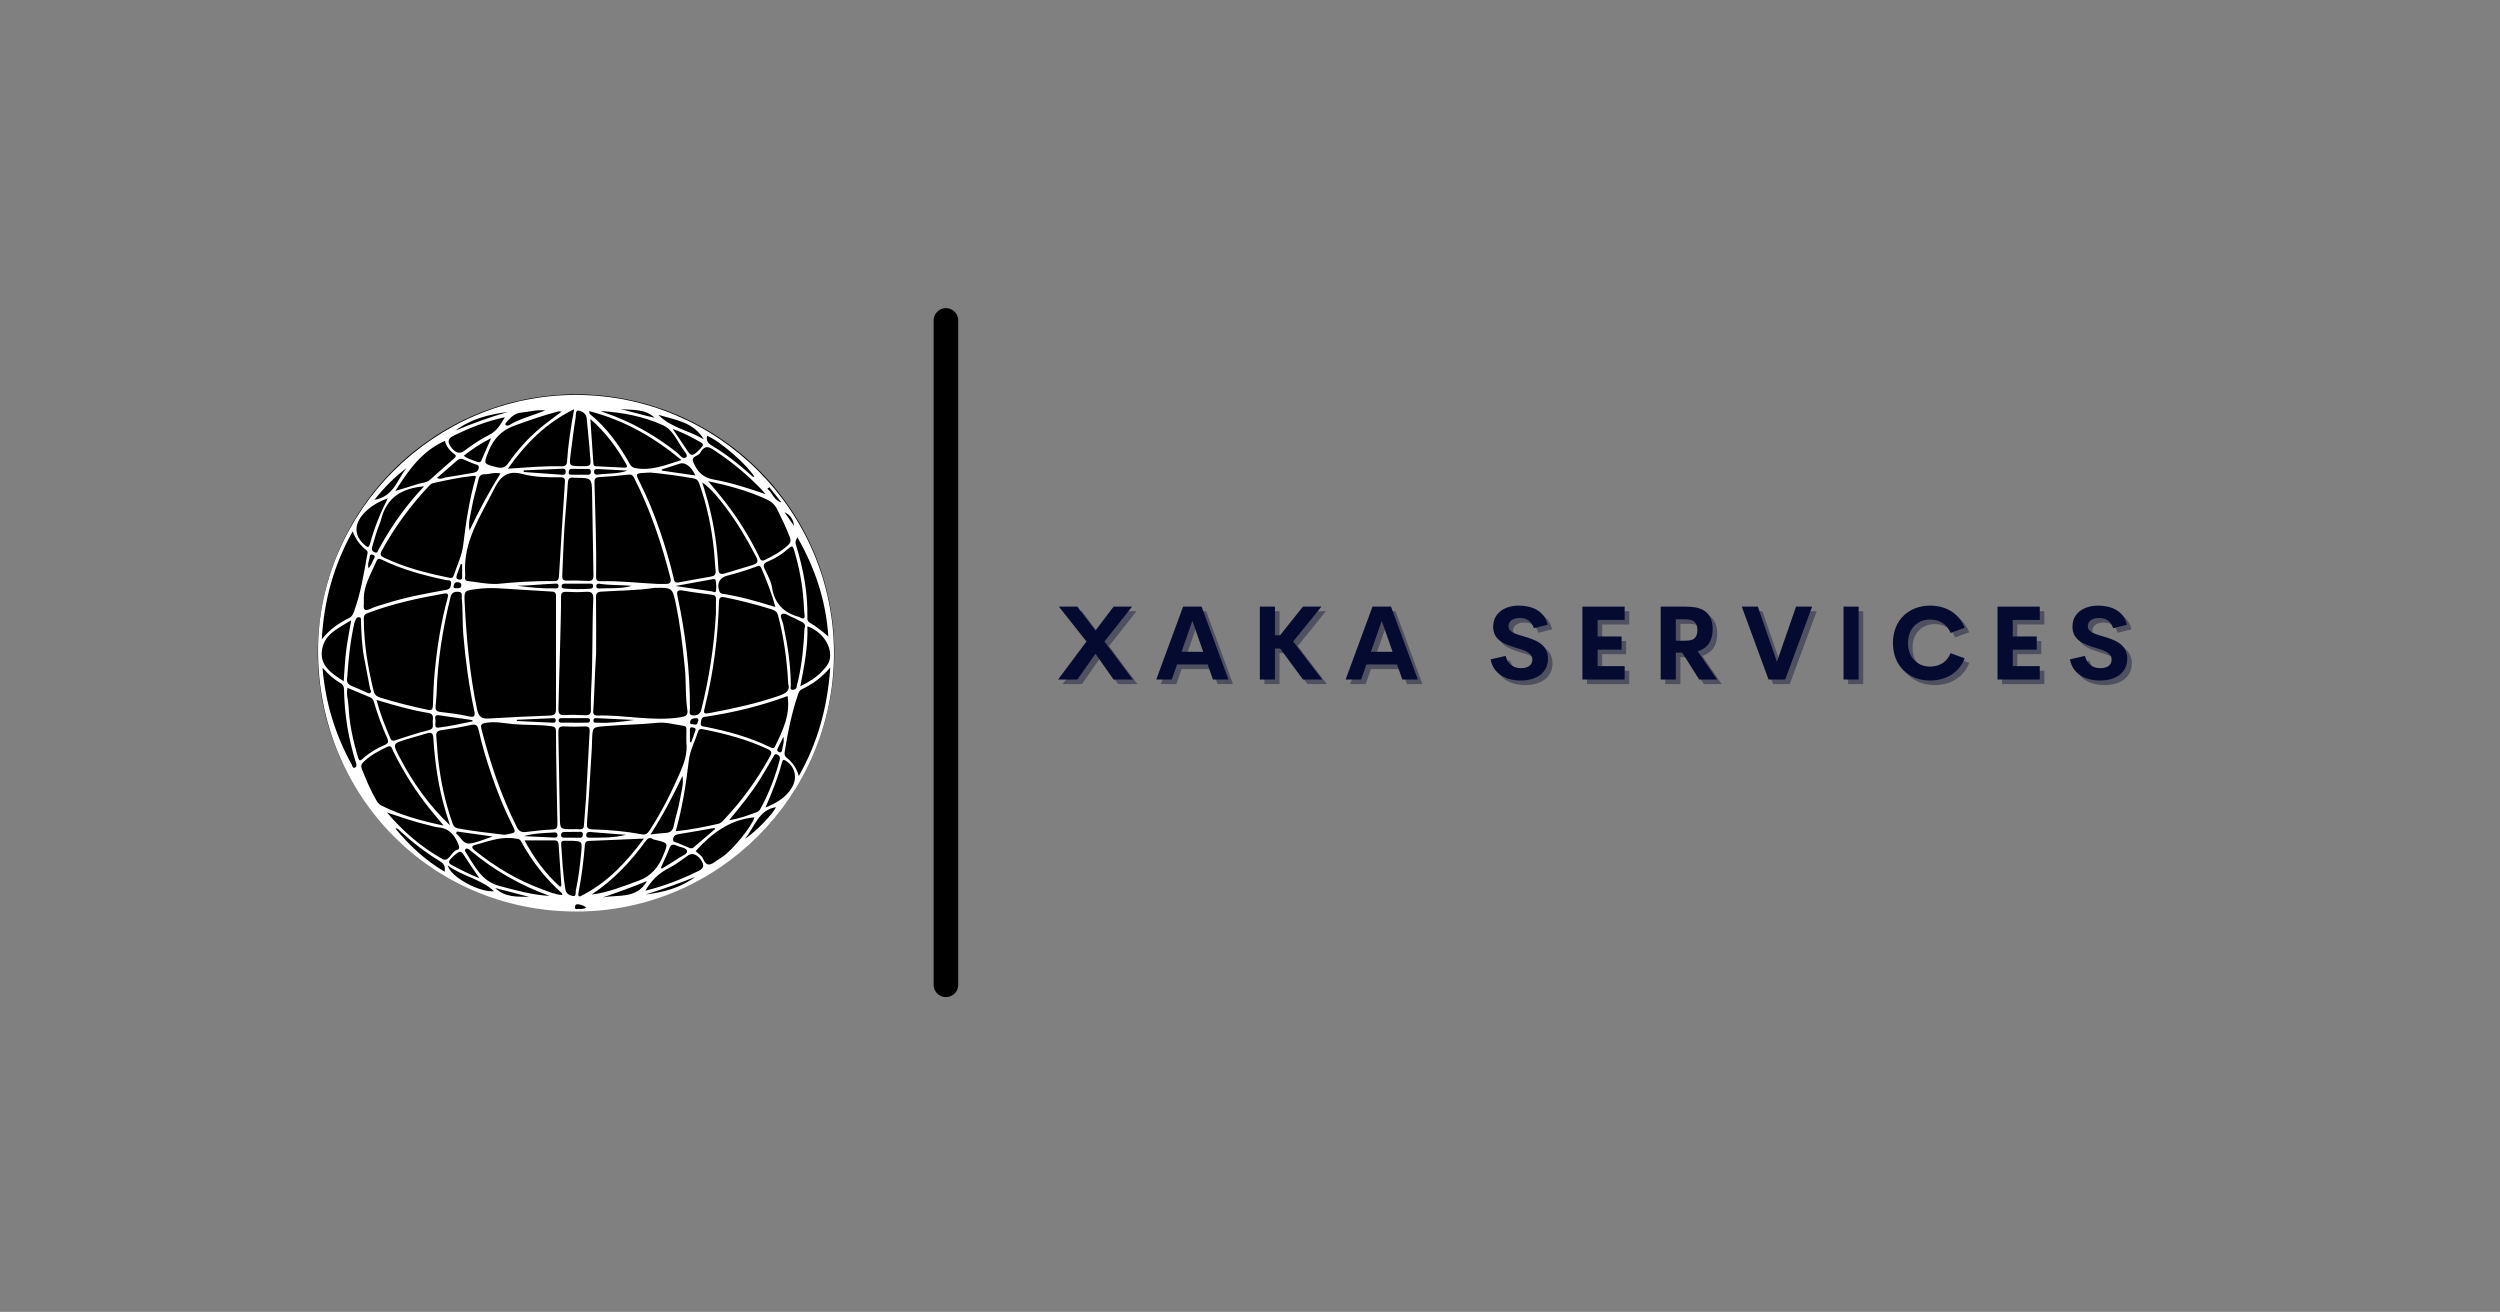 <svg xmlns="http://www.w3.org/2000/svg" xmlns:xlink="http://www.w3.org/1999/xlink" width="404" zoomAndPan="magnify" viewBox="0 0 303 159" height="212" preserveAspectRatio="xMidYMid meet" version="1.0"><rect x="0" y="0" width="303" height="159" fill="#808080" stroke="none"/><defs><g/><clipPath id="d42f906c86"><path d="M 38.512 47.789 L 101.121 47.789 L 101.121 110.398 L 38.512 110.398 Z M 38.512 47.789 " clip-rule="nonzero"/></clipPath><clipPath id="7ac6c59bb9"><path d="M 38.512 47.867 L 101.121 47.867 L 101.121 110.477 L 38.512 110.477 Z M 38.512 47.867 " clip-rule="nonzero"/></clipPath></defs><g clip-path="url(#d42f906c86)"><path fill="#000000" d="M 101.121 79.094 C 101.121 80.117 101.07 81.141 100.969 82.16 C 100.867 83.184 100.719 84.195 100.52 85.199 C 100.316 86.207 100.07 87.199 99.77 88.18 C 99.473 89.16 99.129 90.125 98.738 91.074 C 98.344 92.02 97.906 92.945 97.422 93.852 C 96.941 94.754 96.414 95.633 95.844 96.484 C 95.273 97.336 94.664 98.16 94.016 98.953 C 93.363 99.746 92.676 100.504 91.949 101.227 C 91.227 101.953 90.469 102.641 89.676 103.293 C 88.883 103.941 88.059 104.551 87.207 105.121 C 86.355 105.691 85.477 106.219 84.574 106.699 C 83.668 107.184 82.742 107.621 81.797 108.016 C 80.848 108.406 79.883 108.75 78.902 109.047 C 77.922 109.348 76.93 109.594 75.922 109.797 C 74.918 109.996 73.906 110.145 72.883 110.246 C 71.863 110.348 70.84 110.398 69.816 110.398 C 68.789 110.398 67.77 110.348 66.746 110.246 C 65.727 110.145 64.715 109.996 63.711 109.797 C 62.703 109.594 61.711 109.348 60.73 109.047 C 59.75 108.75 58.785 108.406 57.836 108.016 C 56.891 107.621 55.965 107.184 55.059 106.699 C 54.156 106.219 53.277 105.691 52.426 105.121 C 51.574 104.551 50.75 103.941 49.957 103.293 C 49.164 102.641 48.406 101.953 47.68 101.227 C 46.957 100.504 46.27 99.746 45.617 98.953 C 44.969 98.16 44.359 97.336 43.789 96.484 C 43.219 95.633 42.691 94.754 42.211 93.852 C 41.727 92.945 41.289 92.02 40.895 91.074 C 40.504 90.125 40.16 89.16 39.859 88.18 C 39.562 87.199 39.316 86.207 39.113 85.199 C 38.914 84.195 38.766 83.184 38.664 82.16 C 38.562 81.141 38.512 80.117 38.512 79.094 C 38.512 78.066 38.562 77.047 38.664 76.023 C 38.766 75.004 38.914 73.992 39.113 72.988 C 39.316 71.98 39.562 70.988 39.859 70.008 C 40.16 69.027 40.504 68.062 40.895 67.113 C 41.289 66.168 41.727 65.242 42.211 64.336 C 42.691 63.434 43.219 62.555 43.789 61.703 C 44.359 60.852 44.969 60.027 45.617 59.234 C 46.27 58.441 46.957 57.684 47.68 56.957 C 48.406 56.234 49.164 55.547 49.957 54.895 C 50.75 54.246 51.574 53.637 52.426 53.066 C 53.277 52.496 54.156 51.969 55.059 51.488 C 55.965 51.004 56.891 50.566 57.836 50.172 C 58.785 49.781 59.75 49.438 60.73 49.137 C 61.711 48.84 62.703 48.594 63.711 48.391 C 64.715 48.191 65.727 48.043 66.746 47.941 C 67.77 47.84 68.789 47.789 69.816 47.789 C 70.84 47.789 71.863 47.84 72.883 47.941 C 73.906 48.043 74.918 48.191 75.922 48.391 C 76.93 48.594 77.922 48.84 78.902 49.137 C 79.883 49.438 80.848 49.781 81.797 50.172 C 82.742 50.566 83.668 51.004 84.574 51.488 C 85.477 51.969 86.355 52.496 87.207 53.066 C 88.059 53.637 88.883 54.246 89.676 54.895 C 90.469 55.547 91.227 56.234 91.949 56.957 C 92.676 57.684 93.363 58.441 94.016 59.234 C 94.664 60.027 95.273 60.852 95.844 61.703 C 96.414 62.555 96.941 63.434 97.422 64.336 C 97.906 65.242 98.344 66.168 98.738 67.113 C 99.129 68.062 99.473 69.027 99.77 70.008 C 100.07 70.988 100.316 71.98 100.52 72.988 C 100.719 73.992 100.867 75.004 100.969 76.023 C 101.07 77.047 101.121 78.066 101.121 79.094 Z M 101.121 79.094 " fill-opacity="1" fill-rule="nonzero"/></g><path stroke-linecap="round" transform="matrix(0, 0.747, -0.745, 0, 116.135, 37.347)" fill="none" stroke-linejoin="miter" d="M 1.999 2 L 109.786 2 " stroke="#000000" stroke-width="4" stroke-opacity="1" stroke-miterlimit="4"/><g clip-path="url(#7ac6c59bb9)"><path fill="#ffffff" d="M 69.773 47.867 C 52.727 47.867 38.555 61.926 38.547 78.84 C 38.543 96.496 52.363 110.473 69.828 110.477 C 87.055 110.477 101.059 96.461 101.078 79.203 C 101.098 61.961 87.02 47.867 69.773 47.867 Z M 94.965 75.867 C 94.953 75.812 94.949 75.754 94.938 75.699 C 94.848 75.266 94.469 74.633 94.73 74.449 C 95.105 74.184 95.617 74.676 96.074 74.832 C 96.391 74.938 96.672 75.148 96.98 75.273 C 97.43 75.457 97.715 75.711 97.5 76.199 C 97.41 78.379 97.188 80.5 96.711 82.59 C 96.668 82.781 96.57 82.969 96.566 83.16 C 96.551 83.508 96.289 83.613 96.059 83.605 C 95.715 83.598 95.848 83.262 95.848 83.074 C 95.836 80.637 95.477 78.242 94.965 75.867 Z M 55.27 101 C 55.305 100.926 55.34 100.852 55.375 100.777 C 56.746 100.969 58.121 101.16 59.715 101.387 C 58.664 101.723 57.832 102.117 56.961 102.23 C 56.098 102.34 55.84 101.418 55.27 101 Z M 56.438 103.973 C 56.934 104.75 57.469 105.504 58.102 106.438 C 56.797 105.93 55.758 105.375 54.723 104.82 C 54.32 104.605 54.367 104.371 54.629 104.094 C 54.742 103.973 54.859 103.848 54.984 103.738 C 55.824 103.02 55.848 103.039 56.438 103.973 Z M 55.496 100.398 C 55.137 100.332 54.977 100.141 54.863 99.82 C 53.949 97.258 53.387 94.613 53.094 91.914 C 52.996 91.047 52.973 90.168 52.883 89.297 C 52.836 88.824 52.941 88.582 53.469 88.504 C 54.695 88.328 55.918 88.129 57.125 87.855 C 57.75 87.711 57.906 88.02 58.012 88.488 C 58.422 90.352 58.977 92.172 59.594 93.977 C 60.297 96.023 61.098 98.035 62.078 99.969 C 62.555 100.91 62.543 100.918 61.523 101.109 C 61.383 101.137 61.246 101.16 61.137 101.176 C 59.23 100.941 57.352 100.75 55.496 100.398 Z M 43.746 75.301 C 43.805 76.797 43.859 78.293 44.141 79.77 C 44.371 80.988 44.613 82.207 44.84 83.426 C 44.875 83.605 45.082 83.809 44.898 83.973 C 44.73 84.121 44.539 83.973 44.359 83.891 C 43.797 83.637 43.234 83.387 42.66 83.156 C 42.164 82.961 41.953 82.625 42.086 82.098 C 42.227 79.883 42.461 77.68 42.945 75.512 C 42.973 75.402 43.043 75.305 43.07 75.195 C 43.129 74.941 43.285 74.773 43.543 74.812 C 43.82 74.855 43.742 75.121 43.746 75.301 Z M 44.098 72.707 C 44.035 71.047 44.953 69.559 45.633 67.996 C 45.758 67.711 45.934 67.664 46.234 67.812 C 48.73 69.031 51.383 69.75 54.09 70.312 C 54.293 70.355 54.734 70.234 54.672 70.723 C 54.625 71.086 54.59 71.402 54.082 71.492 C 51.629 71.934 49.172 72.375 46.793 73.141 C 46.156 73.348 45.488 73.5 44.887 73.789 C 44.121 74.156 44.031 73.82 44.098 73.184 C 44.109 73.074 44.098 72.961 44.098 72.707 Z M 84.285 57.629 C 82.895 57.426 81.547 57.23 80.203 57.035 C 80.203 56.988 80.207 56.941 80.207 56.895 C 80.953 56.656 81.691 56.41 82.438 56.18 C 83.047 55.996 83.809 56.578 84.285 57.629 Z M 83.117 54.34 C 82.641 53.594 82.125 52.871 81.527 51.988 C 82.855 52.457 83.93 53.043 84.996 53.648 C 85.258 53.797 85.234 54 85.039 54.203 C 84.941 54.305 84.855 54.418 84.754 54.516 C 83.867 55.375 83.762 55.355 83.117 54.34 Z M 84.035 57.973 C 84.438 58.039 84.605 58.219 84.734 58.574 C 85.688 61.211 86.242 63.938 86.535 66.719 C 86.621 67.531 86.645 68.352 86.727 69.164 C 86.77 69.582 86.625 69.801 86.219 69.871 C 84.891 70.109 83.559 70.332 82.234 70.594 C 81.688 70.699 81.695 70.27 81.629 69.992 C 81.18 68.082 80.621 66.207 79.984 64.352 C 79.281 62.309 78.48 60.305 77.5 58.375 C 77.012 57.414 77.043 57.375 78.086 57.309 C 78.34 57.293 78.594 57.285 78.832 57.273 C 80.586 57.434 82.312 57.68 84.035 57.973 Z M 91.188 68.488 C 90.086 68.828 88.98 69.156 87.875 69.492 C 87.203 69.695 87.09 69.434 87.062 68.887 C 86.938 66.371 86.582 63.887 85.969 61.445 C 85.719 60.441 85.402 59.457 85.113 58.461 C 86.293 59.324 87.152 60.434 87.996 61.555 C 89.395 63.406 90.562 65.402 91.633 67.461 C 91.957 68.078 91.824 68.289 91.188 68.488 Z M 92.266 68.84 C 92.895 70.336 93.52 71.832 93.965 73.566 C 91.742 72.879 89.676 72.285 87.547 71.961 C 87.363 71.934 87.254 71.84 87.188 71.66 C 86.84 70.715 87.211 69.992 88.199 69.75 C 89.344 69.469 90.469 69.117 91.574 68.703 C 91.828 68.605 92.094 68.434 92.266 68.84 Z M 86.773 74.316 C 86.555 78.273 85.957 82.164 85 86.004 C 84.848 86.621 84.398 86.738 83.938 86.707 C 83.434 86.672 83.621 86.176 83.621 85.887 C 83.633 81.285 83.086 76.746 82.109 72.254 C 82.008 71.781 82.035 71.449 82.711 71.566 C 83.922 71.785 85.148 71.93 86.367 72.098 C 86.746 72.152 86.789 72.391 86.777 72.711 C 86.758 73.246 86.773 73.781 86.773 74.316 Z M 84.105 87.797 C 83.918 87.734 83.586 87.844 83.645 87.48 C 83.703 87.082 84.039 87.062 84.352 87.047 C 84.547 87.035 84.688 87.098 84.633 87.352 C 84.527 87.57 84.539 87.938 84.105 87.797 Z M 84.277 88.555 C 84.109 89.02 83.949 89.492 83.785 89.961 C 83.727 89.957 83.672 89.953 83.617 89.949 C 83.617 89.445 83.617 88.941 83.617 88.438 C 83.613 88.176 83.734 88.098 83.988 88.172 C 84.191 88.23 84.379 88.27 84.277 88.555 Z M 72.402 86.723 C 71.805 86.738 71.898 86.312 71.918 85.961 C 72.062 83.703 72.094 81.445 72.25 79.184 C 72.25 76.922 72.262 74.66 72.238 72.402 C 72.234 71.898 72.367 71.742 72.895 71.707 C 75.031 71.562 77.18 71.578 79.305 71.254 C 79.414 71.238 79.527 71.25 79.641 71.246 C 81.387 71.223 81.504 71.289 81.863 72.973 C 82.43 75.641 82.754 78.344 83.012 81.059 C 83.168 82.723 83.051 84.395 83.309 86.043 C 83.41 86.691 83.094 86.832 82.52 86.926 C 79.133 87.473 75.777 86.625 72.402 86.723 Z M 76.875 87.258 C 75.387 87.473 73.906 87.664 72.414 87.59 C 72.211 87.578 71.914 87.672 71.926 87.305 C 71.934 87.012 72.172 87.035 72.363 87.043 C 73.867 87.109 75.371 87.184 76.875 87.258 Z M 71.617 86.023 C 71.629 86.543 71.426 86.711 70.914 86.684 C 70.098 86.641 69.273 86.625 68.457 86.668 C 67.871 86.703 67.672 86.535 67.68 85.922 C 67.715 83.66 68.023 74.613 68 72.348 C 67.996 71.863 68.156 71.711 68.633 71.73 C 69.422 71.766 70.219 71.789 71.004 71.73 C 71.703 71.68 71.938 71.891 71.906 72.617 C 71.746 76.234 71.867 79.859 71.656 83.477 C 71.605 84.324 71.602 85.176 71.617 86.023 Z M 66.613 86.73 C 64.133 86.812 61.652 86.945 59.176 87.09 C 58.309 87.141 57.988 86.781 57.809 85.926 C 56.926 81.695 56.539 77.414 56.32 73.109 C 56.238 71.5 56.27 71.605 57.848 71.383 C 59.469 71.156 61.055 71.352 62.652 71.438 C 63.988 71.508 65.609 71.641 66.996 71.707 C 67.215 71.719 67.387 71.898 67.387 72.121 L 67.387 85.871 C 67.395 86.465 67.277 86.711 66.613 86.73 Z M 66.891 87.586 C 65.473 87.527 64.055 87.457 62.637 87.387 C 62.637 87.336 62.637 87.289 62.637 87.238 C 64.062 87.172 65.484 87.102 66.906 87.047 C 67.086 87.039 67.332 86.988 67.352 87.281 C 67.379 87.641 67.098 87.598 66.891 87.586 Z M 52.777 87.262 C 52.73 86.98 52.66 86.602 53.199 86.688 C 54.137 86.836 55.074 86.957 56.016 87.094 C 56.426 87.152 56.836 87.215 57.246 87.277 C 57.258 87.328 57.266 87.379 57.273 87.43 C 55.887 87.695 54.508 88.035 53.105 88.191 C 52.559 88.254 52.836 87.594 52.777 87.262 Z M 56.766 86.812 C 55.648 86.559 54.5 86.414 53.359 86.285 C 52.805 86.223 52.746 85.961 52.801 85.504 C 52.867 85 52.883 84.488 52.918 83.98 C 53.043 80.047 53.656 76.188 54.605 72.371 C 54.754 71.766 55.117 71.699 55.582 71.727 C 56.117 71.762 55.934 72.23 55.961 72.508 C 56.113 73.969 56.027 75.438 56.152 76.906 C 56.41 79.992 56.824 83.051 57.461 86.074 C 57.609 86.77 57.566 86.996 56.766 86.812 Z M 55.684 70.254 C 55.359 70.215 55.242 70.051 55.352 69.734 C 55.52 69.273 55.684 68.812 55.848 68.352 C 55.902 68.367 55.957 68.383 56.012 68.398 C 56.012 68.871 56.016 69.344 56.012 69.816 C 56.008 70.039 56.043 70.293 55.684 70.254 Z M 55.469 70.566 C 55.715 70.59 55.922 70.633 55.91 70.941 C 55.898 71.324 55.617 71.289 55.363 71.289 C 55.176 71.289 54.926 71.336 54.98 71.016 C 55.027 70.754 55.129 70.531 55.469 70.566 Z M 67.195 71.309 C 65.68 71.344 64.176 71.191 62.668 70.992 C 64.191 70.98 65.695 70.801 67.207 70.742 C 67.414 70.734 67.703 70.672 67.695 71.031 C 67.688 71.379 67.406 71.305 67.195 71.309 Z M 71.164 87.59 C 70.633 87.594 70.098 87.594 69.562 87.594 C 69.562 87.59 69.562 87.59 69.562 87.59 C 69.055 87.59 68.551 87.594 68.043 87.586 C 67.867 87.586 67.703 87.543 67.703 87.312 C 67.703 87.086 67.867 87.039 68.043 87.039 C 69.086 87.035 70.125 87.035 71.168 87.039 C 71.344 87.039 71.516 87.078 71.508 87.309 C 71.5 87.52 71.355 87.59 71.164 87.59 Z M 71.465 88.637 C 71.312 91.316 71.184 93.996 71.031 96.672 C 70.965 97.77 70.84 98.867 70.781 99.965 C 70.762 100.355 70.656 100.535 70.246 100.504 C 69.938 100.477 69.625 100.5 69.312 100.5 C 67.887 100.5 67.871 100.5 67.852 99.031 C 67.832 97.391 67.695 90.555 67.672 88.773 C 67.664 88.254 67.773 88.004 68.363 88.035 C 69.207 88.086 70.055 88.074 70.902 88.047 C 71.355 88.031 71.488 88.199 71.465 88.637 Z M 68.449 70.742 C 68.984 70.738 69.52 70.742 70.055 70.742 C 70.055 70.742 70.055 70.738 70.055 70.738 C 70.504 70.738 70.953 70.73 71.406 70.742 C 71.613 70.746 71.891 70.684 71.883 71.043 C 71.875 71.312 71.672 71.34 71.469 71.355 C 70.457 71.43 69.445 71.41 68.434 71.336 C 68.266 71.324 68.086 71.301 68.07 71.074 C 68.055 70.801 68.234 70.742 68.449 70.742 Z M 72.273 70.992 C 72.301 70.699 72.547 70.734 72.723 70.762 C 74.004 70.945 75.293 70.895 76.574 71 C 75.297 71.383 74.004 71.258 72.723 71.32 C 72.5 71.332 72.242 71.34 72.273 70.992 Z M 86.773 71.621 C 86.727 71.91 86.457 71.703 86.281 71.676 C 84.875 71.465 83.469 71.262 81.855 71.023 C 83.457 70.73 84.855 70.473 86.254 70.223 C 86.43 70.191 86.711 70.094 86.75 70.367 C 86.809 70.777 86.836 71.215 86.773 71.621 Z M 81.258 70.07 C 81.379 70.535 81.211 70.777 80.723 70.773 C 80.383 70.77 80.043 70.773 79.707 70.773 C 77.398 70.668 75.098 70.379 72.781 70.445 C 72.379 70.457 72.238 70.309 72.246 69.906 C 72.309 66.09 72.141 62.273 72.051 58.457 C 72.043 57.969 72.215 57.844 72.68 57.82 C 73.832 57.762 74.988 57.664 76.133 57.527 C 76.516 57.48 76.691 57.602 76.852 57.914 C 78.82 61.785 80.188 65.875 81.258 70.07 Z M 72.469 57.523 C 72.223 57.559 72.016 57.508 72.004 57.191 C 71.992 56.855 72.215 56.836 72.453 56.848 C 73.652 56.906 74.852 56.973 76.047 57.035 C 74.883 57.469 73.656 57.348 72.469 57.523 Z M 75.68 56.68 C 74.527 56.629 73.371 56.566 72.219 56.508 C 72.012 56.496 71.93 56.375 71.918 56.18 C 71.801 54.441 71.684 52.707 71.551 50.785 C 73.453 52.438 74.77 54.281 75.902 56.27 C 76.086 56.586 75.984 56.691 75.68 56.68 Z M 71.258 57.535 C 70.895 57.535 70.527 57.535 70.164 57.535 C 70.164 57.535 70.164 57.539 70.164 57.539 C 69.883 57.539 69.602 57.547 69.324 57.535 C 69.137 57.527 68.895 57.562 68.93 57.25 C 68.953 57.055 68.98 56.828 69.246 56.828 C 69.945 56.82 70.645 56.824 71.348 56.836 C 71.562 56.84 71.602 57.004 71.613 57.188 C 71.629 57.449 71.488 57.535 71.258 57.535 Z M 69.551 57.898 C 69.633 57.914 69.719 57.906 69.805 57.91 C 71.707 57.926 71.727 57.926 71.762 59.895 C 71.793 61.391 71.895 67.953 71.926 69.734 C 71.938 70.34 71.684 70.438 71.164 70.406 C 70.348 70.359 69.527 70.344 68.711 70.367 C 68.25 70.383 68.121 70.211 68.145 69.777 C 68.238 67.914 68.281 66.047 68.398 64.184 C 68.512 62.297 68.711 60.41 68.824 58.523 C 68.855 57.984 69.062 57.82 69.551 57.898 Z M 67.977 57.531 C 66.473 57.43 64.969 57.312 63.465 57.203 C 63.473 57.141 63.48 57.074 63.492 57.008 C 64.977 56.945 66.461 56.871 67.949 56.82 C 68.188 56.812 68.551 56.676 68.562 57.156 C 68.574 57.617 68.238 57.547 67.977 57.531 Z M 67.891 57.848 C 68.281 57.848 68.508 57.898 68.469 58.414 C 68.211 62.191 67.98 65.969 67.754 69.75 C 67.73 70.172 67.668 70.441 67.152 70.434 C 64.723 70.391 62.305 70.566 60.289 70.77 C 58.836 70.816 57.82 70.527 56.781 70.438 C 56.18 70.387 56.406 69.965 56.383 69.621 C 56.082 65.648 58.27 62.539 59.91 59.227 C 60.66 57.711 61.539 56.965 63.352 57.457 C 64.809 57.852 66.367 57.852 67.891 57.848 Z M 56.91 64.289 C 56.715 63.328 57.039 62.406 57.191 61.484 C 57.379 60.359 57.742 59.262 57.988 58.141 C 58.09 57.68 58.285 57.469 58.773 57.473 C 59.359 57.48 59.93 57.215 60.664 57.387 C 59.223 59.656 58.023 61.938 56.91 64.289 Z M 58.344 55.812 C 58.223 56.09 57.98 56.039 57.766 55.953 C 57.254 55.746 56.695 55.629 56.207 55.238 C 57.195 54.465 58.199 53.766 59.523 53.105 C 59.066 54.16 58.711 54.988 58.344 55.812 Z M 56.215 55.695 C 56.617 55.891 57.043 56.039 57.453 56.219 C 57.691 56.324 58.082 56.289 58.027 56.703 C 57.977 57.09 57.699 57.254 57.328 57.312 C 56.219 57.496 55.113 57.695 54.004 57.867 C 53.707 57.914 53.434 58.148 52.965 57.926 C 53.828 57.176 54.629 56.477 55.434 55.781 C 55.664 55.582 55.918 55.551 56.215 55.695 Z M 57.434 57.668 C 57.508 57.66 57.586 57.711 57.691 57.742 C 56.895 60.48 56.469 63.27 56.137 66.086 C 55.988 67.344 55.379 68.551 54.98 69.781 C 54.891 70.055 54.715 70.074 54.449 70.02 C 51.742 69.465 49.074 68.793 46.562 67.594 C 46.105 67.371 46.023 67.203 46.277 66.734 C 47.836 63.871 49.762 61.281 51.98 58.906 C 52.113 58.766 52.277 58.605 52.453 58.566 C 54.102 58.195 55.75 57.844 57.434 57.668 Z M 46.402 65.68 C 46.234 65.973 46.082 66.273 45.902 66.559 C 45.789 66.742 45.793 67.105 45.398 66.938 C 45.074 66.797 45.023 66.555 45.117 66.246 C 45.312 65.602 45.492 64.949 45.703 64.309 C 45.848 63.855 46.078 63.422 46.191 62.961 C 46.848 60.289 48.723 59.172 51.402 58.941 C 49.43 61.023 47.789 63.262 46.402 65.68 Z M 45.156 67.23 C 45.324 67.301 45.516 67.371 45.359 67.645 C 45.133 68.039 45.02 68.496 44.68 68.875 C 44.484 68.344 44.789 67.918 44.812 67.461 C 44.824 67.281 44.949 67.141 45.156 67.23 Z M 44.094 75.172 C 44.09 74.832 44.051 74.504 44.477 74.344 C 47.516 73.172 50.684 72.492 53.895 71.93 C 54.289 71.883 54.363 72.066 54.262 72.434 C 53.449 75.371 52.988 78.379 52.691 81.406 C 52.559 82.754 52.516 84.113 52.469 85.465 C 52.453 85.926 52.367 86.141 51.84 86.027 C 49.895 85.609 47.969 85.145 46.07 84.543 C 45.66 84.41 45.402 84.219 45.293 83.777 C 44.594 80.949 44.117 78.094 44.094 75.172 Z M 51.949 86.414 C 52.609 86.516 52.469 87.043 52.445 87.461 C 52.422 87.855 52.672 88.328 51.949 88.5 C 50.613 88.82 49.309 89.27 48 89.695 C 47.684 89.797 47.473 89.848 47.316 89.496 C 46.676 88.008 46.074 86.504 45.629 84.828 C 47.777 85.477 49.832 86.074 51.949 86.414 Z M 49.242 89.613 C 50.047 89.359 50.867 89.16 51.668 88.906 C 52.227 88.73 52.48 88.758 52.523 89.48 C 52.707 92.465 53.137 95.414 53.996 98.289 C 54.168 98.875 54.359 99.453 54.539 100.035 C 51.953 97.582 49.969 94.758 48.371 91.664 C 47.586 90.148 47.602 90.129 49.242 89.613 Z M 58.352 88.375 C 58.234 87.91 58.285 87.73 58.828 87.621 C 59.973 87.395 61.09 87.66 62.195 87.762 C 63.711 87.898 65.234 87.812 66.75 88.004 C 67.281 88.07 67.391 88.234 67.387 88.715 C 67.363 90.582 67.531 97.98 67.559 99.816 C 67.562 100.297 67.488 100.512 66.934 100.535 C 65.867 100.582 64.801 100.707 63.738 100.836 C 63.188 100.902 62.883 100.734 62.625 100.219 C 60.73 96.438 59.406 92.457 58.352 88.375 Z M 67.172 100.895 C 67.406 100.879 67.555 100.945 67.57 101.199 C 67.59 101.488 67.398 101.523 67.188 101.516 C 65.953 101.461 64.723 101.398 63.488 101.34 C 64.707 100.988 65.941 100.969 67.172 100.895 Z M 67.203 101.855 C 67.5 101.855 67.676 101.984 67.699 102.301 C 67.812 103.961 67.93 105.617 68.039 107.277 C 68.043 107.316 67.984 107.359 67.895 107.492 C 66.062 105.863 64.688 103.926 63.574 101.855 C 64.805 101.855 66.004 101.852 67.203 101.855 Z M 68.328 100.836 C 68.996 100.824 69.668 100.82 70.336 100.816 C 70.531 100.812 70.652 100.906 70.645 101.117 C 70.633 101.324 70.602 101.523 70.336 101.531 C 70.004 101.539 69.668 101.531 69.332 101.531 C 69.332 101.531 69.332 101.527 69.332 101.523 C 69.027 101.523 68.719 101.527 68.41 101.523 C 68.211 101.523 68.012 101.508 68.004 101.23 C 68 101 68.086 100.844 68.328 100.836 Z M 70.887 102.414 C 70.918 102.047 71.07 101.93 71.406 101.918 C 73.543 101.832 75.676 101.738 78.039 101.637 C 75.898 104.535 73.621 106.941 70.57 108.512 C 70.43 108.582 70.266 108.738 70.125 108.578 C 70.059 108.5 70.094 108.312 70.117 108.184 C 70.488 106.277 70.73 104.352 70.887 102.414 Z M 71.055 101.199 C 71.074 100.824 71.332 100.824 71.594 100.844 C 72.688 100.926 73.777 101.02 74.871 101.102 C 75.203 101.129 75.539 101.148 75.871 101.172 C 74.43 101.566 72.969 101.516 71.512 101.527 C 71.289 101.527 71.043 101.551 71.055 101.199 Z M 77.746 101.113 C 75.805 100.746 73.836 100.578 71.863 100.523 C 71.133 100.504 71.098 100.277 71.148 99.641 C 71.383 96.598 71.551 93.551 71.738 90.508 C 71.758 90.195 71.746 89.883 71.762 89.574 C 71.832 88.098 71.836 88.145 73.266 88.016 C 75.398 87.824 77.539 87.828 79.676 87.605 C 80.711 87.5 81.793 87.828 82.852 87.969 C 83.176 88.012 83.211 88.246 83.195 88.535 C 83.172 89.016 83.188 89.496 83.188 89.977 C 83.34 91.293 82.93 92.473 82.414 93.656 C 81.352 96.09 80.164 98.453 78.707 100.68 C 78.461 101.055 78.234 101.203 77.746 101.113 Z M 82.715 94.047 C 82.891 95.016 82.566 95.938 82.418 96.863 C 82.25 97.938 81.875 98.977 81.668 100.047 C 81.551 100.648 81.27 100.918 80.676 100.949 C 80.117 100.98 79.559 101.059 78.848 101.129 C 80.359 98.793 81.578 96.453 82.715 94.047 Z M 82.008 102.488 C 82.453 102.703 83.195 102.727 83.273 103.145 C 83.344 103.504 82.625 103.746 82.238 104.012 C 81.578 104.465 80.883 104.863 80.203 105.285 C 80.172 105.238 80.141 105.195 80.109 105.148 C 80.449 104.379 80.824 103.625 81.121 102.836 C 81.312 102.336 81.57 102.277 82.008 102.488 Z M 82.129 102.164 C 81.91 102.059 81.512 102.105 81.582 101.668 C 81.648 101.27 81.895 101.152 82.281 101.094 C 83.719 100.871 85.152 100.598 86.586 100.348 C 86.617 100.387 86.652 100.43 86.684 100.469 C 85.809 101.215 84.93 101.953 84.062 102.703 C 83.848 102.887 83.664 102.816 83.445 102.719 C 83.012 102.52 82.559 102.367 82.129 102.164 Z M 81.895 100.746 C 82.719 97.84 83.152 94.996 83.492 92.125 C 83.633 90.949 84.238 89.832 84.602 88.68 C 84.73 88.27 85.02 88.348 85.281 88.402 C 87.961 88.934 90.59 89.633 93.078 90.801 C 93.527 91.012 93.559 91.238 93.332 91.652 C 91.773 94.512 89.875 97.117 87.629 99.473 C 87.477 99.633 87.328 99.781 87.082 99.836 C 85.414 100.211 83.742 100.566 81.895 100.746 Z M 92.18 94.336 C 92.699 93.5 93.188 92.645 93.691 91.797 C 93.812 91.594 93.871 91.281 94.238 91.469 C 94.512 91.609 94.57 91.84 94.496 92.109 C 93.941 94.188 93.184 96.184 92.145 98.066 C 92.039 98.25 91.891 98.371 91.703 98.441 C 90.629 98.84 89.551 99.234 88.375 99.402 C 89.73 97.762 91.066 96.133 92.18 94.336 Z M 94.445 91.164 C 94.258 91.086 94.109 90.984 94.25 90.723 C 94.465 90.316 94.652 89.895 94.949 89.289 C 95.078 90.016 94.84 90.453 94.785 90.918 C 94.77 91.066 94.676 91.262 94.445 91.164 Z M 93.949 90.441 C 93.801 90.746 93.602 90.691 93.336 90.559 C 90.84 89.332 88.184 88.621 85.473 88.082 C 85.23 88.035 84.855 88.062 84.941 87.609 C 85 87.312 84.977 86.945 85.383 86.887 C 88.824 86.387 92.188 85.57 95.457 84.363 C 95.801 86.641 94.871 88.539 93.949 90.441 Z M 94.438 84.324 C 91.727 85.258 88.945 85.871 86.137 86.395 C 85.238 86.559 85.223 86.516 85.445 85.629 C 86.48 81.508 87 77.316 87.137 73.074 C 87.156 72.488 87.203 72.262 87.91 72.406 C 89.832 72.805 91.727 73.277 93.594 73.875 C 93.996 74.004 94.203 74.219 94.305 74.602 C 94.996 77.258 95.383 79.961 95.535 82.879 C 95.801 83.676 95.262 84.035 94.438 84.324 Z M 97.859 75.906 C 99.539 76.523 100.648 78.016 100.617 79.496 C 100.602 80.27 100.168 80.805 99.68 81.32 C 98.941 82.102 98.055 82.664 96.996 83.18 C 97.48 80.715 97.938 78.352 97.859 75.906 Z M 96.637 65.113 C 98.809 68.875 100.105 72.844 100.398 77.148 C 99.66 76.52 98.945 75.93 98.145 75.469 C 97.824 75.281 97.852 75.02 97.855 74.742 C 97.906 71.789 97.352 68.926 96.496 66.117 C 96.367 65.695 96.375 65.695 96.637 65.113 Z M 97.395 72.914 C 97.426 73.422 97.461 73.93 97.488 74.328 C 97.621 75 97.414 75.102 96.945 74.82 C 96.922 74.809 96.898 74.789 96.871 74.781 C 95.02 74.285 93.883 73.18 93.57 71.211 C 93.449 70.453 93.047 69.727 92.707 69.02 C 92.477 68.539 92.5 68.293 93.035 68.07 C 93.973 67.68 94.836 67.145 95.59 66.457 C 95.961 66.117 96.086 66.148 96.238 66.648 C 96.848 68.699 97.258 70.781 97.395 72.914 Z M 96.23 63.734 C 95.848 63.184 95.469 62.629 95.09 62.078 C 95.789 62.41 96.164 62.969 96.23 63.734 Z M 93.246 59.051 C 93.734 59.668 94.223 60.281 94.711 60.895 C 93.758 60.652 93.66 59.727 93.004 59.242 C 93.086 59.18 93.164 59.117 93.246 59.051 Z M 94.191 61.723 C 94.742 62.828 95.273 63.941 95.723 65.094 C 95.883 65.508 95.836 65.77 95.527 66.059 C 94.691 66.84 93.707 67.375 92.691 67.871 C 92.191 68.113 92.121 67.699 91.984 67.422 C 90.828 65.059 89.449 62.832 87.832 60.758 C 87.23 59.98 86.586 59.238 85.832 58.32 C 88.418 58.871 90.734 59.516 92.938 60.535 C 93.5 60.797 93.91 61.16 94.191 61.723 Z M 92.195 59.227 C 92.402 59.441 92.598 59.676 92.797 59.898 C 90.695 59.176 88.617 58.496 86.473 58.113 C 85.188 57.883 84.516 57.172 84.051 56.066 C 83.898 55.703 83.922 55.504 84.27 55.316 C 84.492 55.199 84.766 55.07 84.875 54.871 C 85.52 53.695 86.18 54.32 86.883 54.789 C 88.812 56.082 90.586 57.555 92.195 59.227 Z M 85.695 52.816 C 87.152 53.367 90.574 56.324 91.445 57.812 C 91.164 57.805 91.051 57.605 90.906 57.477 C 89.453 56.18 87.922 54.988 86.254 53.988 C 85.77 53.699 85.578 53.355 85.695 52.816 Z M 85.297 53.246 C 83.508 52.164 81.309 51.855 79.789 50.273 C 81.828 50.895 84.062 51.145 85.297 53.246 Z M 79.344 50.637 C 77.949 50.32 76.594 49.922 75.223 49.582 C 76.652 49.727 78.168 49.508 79.344 50.637 Z M 80.34 51.531 C 81.445 52.031 82.008 53.258 82.66 54.277 C 82.891 54.637 83.438 55.18 83.172 55.398 C 82.727 55.77 82.371 55.098 82.027 54.828 C 79.406 52.781 76.566 51.133 73.41 50.059 C 73.203 49.988 73 49.898 72.797 49.816 C 75.422 49.984 77.977 50.457 80.34 51.531 Z M 82.594 55.758 C 80.664 56.355 78.945 57.102 77 56.734 C 76.68 56.676 76.492 56.52 76.355 56.27 C 75.066 53.969 73.551 51.848 71.484 50.168 C 71.434 50.129 71.445 50.016 71.402 49.828 C 75.598 50.902 79.191 52.938 82.594 55.758 Z M 70.109 49.762 C 70.547 49.832 71.059 50.117 71.113 50.742 C 71.215 51.918 71.34 53.094 71.449 54.266 C 71.48 54.574 71.477 54.887 71.512 55.191 C 71.656 56.523 71.66 56.523 70.371 56.504 C 68.977 56.48 68.977 56.48 69.156 55.09 C 69.352 53.586 69.523 52.078 69.77 50.586 C 69.816 50.305 69.734 49.703 70.109 49.762 Z M 68.723 55.961 C 68.691 56.484 68.375 56.523 67.973 56.516 C 65.887 56.465 63.809 56.656 61.551 56.805 C 63.703 53.773 66.152 51.273 69.586 49.594 C 69.176 51.832 68.855 53.887 68.723 55.961 Z M 68.074 49.891 C 67.203 50.551 66.383 51.133 65.605 51.77 C 64.07 53.031 62.742 54.504 61.605 56.133 C 61.203 56.707 60.793 56.777 60.184 56.621 C 58.562 56.211 58.598 56.242 59.219 54.684 C 59.828 53.168 60.801 52.145 62.383 51.574 C 64.121 50.949 65.855 50.336 67.645 49.871 C 67.746 49.844 67.863 49.879 68.074 49.891 Z M 63.172 50.008 C 64.141 49.914 65.094 49.625 66.086 49.746 C 64.605 50.355 63.055 50.719 61.684 51.539 C 61.586 51.598 61.375 51.586 61.297 51.516 C 61.172 51.398 61.305 51.262 61.395 51.16 C 61.875 50.609 62.355 50.09 63.172 50.008 Z M 61.559 49.93 C 59.387 50.547 57.266 51.316 55.188 52.191 C 57.082 50.758 59.277 50.219 61.559 49.93 Z M 55.016 52.789 C 56.984 51.828 59.008 51.027 61.188 50.574 C 60.68 51.43 60.211 52.258 59.262 52.727 C 58.18 53.258 57.184 53.953 56.219 54.68 C 55.672 55.09 55.066 54.84 54.559 54.027 C 54.168 53.402 54.426 53.074 55.016 52.789 Z M 53.918 53.438 C 54.105 54.078 54.465 54.605 55.012 54.984 C 55.277 55.172 55.34 55.301 55.051 55.547 C 54.051 56.41 53.078 57.309 52.082 58.176 C 51.684 58.52 51.137 58.504 50.664 58.66 C 49.82 58.941 48.969 59.18 47.918 59.5 C 49.551 56.93 51.164 54.652 53.918 53.438 Z M 49.277 56.727 C 48.129 58.098 47.738 60.203 45.379 60.574 C 46.594 59.062 47.84 57.801 49.277 56.727 Z M 44.379 61.938 C 45.074 61.281 45.898 60.801 47 60.391 C 46.039 62.297 45.336 64.07 44.84 65.922 C 44.699 66.453 44.516 66.32 44.223 66.07 C 42.824 64.887 42.859 63.371 44.379 61.938 Z M 42.746 64.398 C 43.125 65.406 43.684 66.117 44.414 66.695 C 44.66 66.891 44.512 67.184 44.473 67.414 C 44.078 69.68 43.695 71.945 42.906 74.117 C 42.793 74.426 42.688 74.707 42.336 74.887 C 41.133 75.496 40 76.215 39 77.488 C 39.277 72.742 40.445 68.512 42.746 64.398 Z M 39.043 78.668 C 39.383 76.793 41.051 76.129 42.566 75.176 C 42.336 76.523 42.098 77.695 41.953 78.879 C 41.809 80.047 41.758 81.223 41.656 82.566 C 40.125 81.578 38.684 80.637 39.043 78.668 Z M 43.027 93.031 C 42.75 93.156 42.719 92.844 42.641 92.695 C 40.664 89.094 39.441 85.262 39.086 80.918 C 39.832 81.785 40.516 82.359 41.297 82.812 C 41.613 82.996 41.688 83.266 41.695 83.59 C 41.746 86.609 42.234 89.559 43.137 92.438 C 43.207 92.66 43.285 92.914 43.027 93.031 Z M 43.391 91.773 C 42.785 89.758 42.336 87.711 42.246 85.605 C 42.215 84.875 41.938 84.16 42.117 83.367 C 43.059 83.762 43.93 84.137 44.809 84.492 C 45.105 84.609 45.246 84.82 45.328 85.105 C 45.762 86.594 46.293 88.047 46.93 89.457 C 47.129 89.898 47.055 90.105 46.625 90.289 C 45.664 90.703 44.766 91.23 43.984 91.934 C 43.691 92.203 43.547 92.297 43.391 91.773 Z M 45.578 96.934 C 44.883 95.746 44.371 94.477 43.859 93.207 C 43.719 92.855 43.789 92.617 44.035 92.375 C 44.871 91.551 45.887 91.008 46.934 90.516 C 47.453 90.27 47.496 90.73 47.629 90.996 C 48.871 93.508 50.348 95.867 52.098 98.051 C 52.59 98.66 53.098 99.258 53.766 100.062 C 50.98 99.473 48.504 98.781 46.18 97.609 C 45.875 97.453 45.73 97.195 45.578 96.934 Z M 46.898 98.473 C 48.574 99.031 50.234 99.621 51.953 100.012 C 52.336 100.098 52.715 100.242 53.102 100.273 C 54.441 100.383 55.117 101.223 55.57 102.375 C 55.688 102.664 55.715 102.926 55.422 102.996 C 54.668 103.172 54.43 104.566 53.613 104.105 C 51.047 102.668 48.832 100.75 46.898 98.473 Z M 53.891 105.652 C 51.559 104.273 49.648 102.508 47.926 100.418 C 48.227 100.359 48.32 100.562 48.445 100.676 C 49.957 102.07 51.578 103.328 53.34 104.395 C 53.816 104.68 53.992 105.035 53.891 105.652 Z M 54.262 104.891 C 56.082 106.242 58.27 106.508 59.867 108.012 C 58.168 108.195 54.617 106.32 54.262 104.891 Z M 60.012 107.625 C 61.508 108.016 62.82 108.359 64.129 108.703 C 62.746 108.641 61.301 108.84 60.012 107.625 Z M 60.52 107.375 C 58.301 106.789 57.512 104.895 56.422 103.246 C 56.359 103.148 56.312 103.039 56.398 102.938 C 56.508 102.812 56.648 102.828 56.781 102.906 C 56.852 102.949 56.922 103.004 56.984 103.059 C 59.859 105.477 63.07 107.305 66.617 108.586 C 64.523 108.469 62.531 107.91 60.52 107.375 Z M 65.734 107.793 C 62.742 106.703 60.047 105.086 57.566 103.094 C 57.07 102.699 57.152 102.523 57.695 102.375 C 59.262 101.945 60.797 101.344 62.48 101.633 C 62.734 101.676 62.98 101.664 63.125 101.93 C 64.434 104.328 66.074 106.461 68.121 108.277 C 68.152 108.305 68.141 108.379 68.156 108.484 C 67.289 108.422 66.516 108.078 65.734 107.793 Z M 69.473 108.598 C 69.086 108.555 68.613 108.316 68.539 107.871 C 68.223 106.035 68.152 104.172 68.012 102.316 C 67.988 101.973 68.188 101.887 68.488 101.898 C 68.77 101.914 69.051 101.902 69.332 101.902 C 70.562 101.973 70.562 101.973 70.449 103.258 C 70.309 104.828 70.121 106.395 69.789 107.938 C 69.738 108.18 69.863 108.645 69.473 108.598 Z M 70.094 110.156 C 69.941 110.16 69.656 110.289 69.684 109.934 C 69.703 109.645 69.875 109.555 70.145 109.605 C 70.441 109.66 70.73 109.742 71.055 109.996 C 70.695 110.223 70.387 110.152 70.094 110.156 Z M 78.258 101.93 C 78.508 101.582 78.777 101.453 79.164 101.715 C 79.23 101.762 79.324 101.77 79.406 101.789 C 81.035 102.176 81 102.16 80.379 103.68 C 79.789 105.121 78.926 106.184 77.391 106.742 C 75.527 107.418 73.699 108.176 71.711 108.414 C 74.34 106.664 76.445 104.445 78.258 101.93 Z M 73.039 108.773 C 74.848 108.156 76.645 107.516 78.41 106.781 C 77.168 109.016 74.926 108.387 73.039 108.773 Z M 78.27 108.406 C 80.297 107.785 82.297 107.074 84.262 106.277 C 82.484 107.617 80.422 108.141 78.27 108.406 Z M 84.648 105.566 C 82.605 106.566 80.504 107.398 78.211 107.953 C 78.961 106.688 79.879 105.805 81.102 105.191 C 81.926 104.781 82.652 104.184 83.418 103.664 C 83.945 103.309 84.598 103.598 85.055 104.379 C 85.387 104.941 85.238 105.277 84.648 105.566 Z M 87.531 103.871 C 87.273 104.047 87 104.195 86.75 104.379 C 86.125 104.852 85.617 105.07 85.219 104.086 C 85.062 103.703 84.609 103.445 84.312 103.152 C 86.266 100.98 88.492 99.32 91.449 99.059 C 91.105 100.168 88.824 103 87.531 103.871 Z M 90.277 101.664 C 91.461 100.301 91.875 98.18 94.039 97.828 C 93.762 98.562 91.598 100.844 90.277 101.664 Z M 95.98 95.445 C 95.242 96.711 94.059 97.344 92.77 97.875 C 93.578 96.059 94.285 94.254 94.785 92.371 C 94.879 92.023 94.996 92.051 95.242 92.207 C 96.391 92.941 96.664 94.277 95.98 95.445 Z M 95.348 91.836 C 95.09 91.633 95.055 91.438 95.105 91.117 C 95.477 88.762 95.949 86.43 96.719 84.168 C 96.805 83.91 96.895 83.672 97.195 83.531 C 98.441 82.934 99.566 82.16 100.629 80.891 C 100.297 85.672 99.145 89.93 96.816 94.055 C 96.523 93.023 96.012 92.367 95.348 91.836 Z M 95.348 91.836 " fill-opacity="1" fill-rule="nonzero"/></g><g fill="#050a30" fill-opacity="0.4"><g transform="translate(128.615, 82.91)"><g><path d="M 0.176 0 L 2.512 0 L 4.707 -3.125 L 6.902 0 L 9.238 0 L 5.797 -4.609 L 9.141 -8.836 L 6.91 -8.836 L 4.707 -5.938 L 2.508 -8.836 L 0.273 -8.836 L 3.621 -4.609 Z M 0.176 0 "/></g></g></g><g fill="#050a30" fill-opacity="0.4"><g transform="translate(140.508, 82.91)"><g><path d="M 7.055 0 L 8.934 0 L 5.68 -8.836 L 3.438 -8.836 L 0.184 0 L 2.059 0 L 2.703 -1.82 L 6.414 -1.82 Z M 3.242 -3.355 L 4.562 -7.105 L 5.875 -3.355 Z M 3.242 -3.355 "/></g></g></g><g fill="#050a30" fill-opacity="0.4"><g transform="translate(152.101, 82.91)"><g><path d="M 5.184 -4.609 L 8.609 -8.836 L 6.371 -8.836 L 3.594 -5.363 L 2.977 -5.363 L 2.977 -8.836 L 1.145 -8.836 L 1.145 0 L 2.977 0 L 2.977 -3.754 L 3.605 -3.754 L 6.371 0 L 8.711 0 Z M 5.184 -4.609 "/></g></g></g><g fill="#050a30" fill-opacity="0.4"><g transform="translate(163.462, 82.91)"><g><path d="M 7.055 0 L 8.934 0 L 5.68 -8.836 L 3.438 -8.836 L 0.184 0 L 2.059 0 L 2.703 -1.82 L 6.414 -1.82 Z M 3.242 -3.355 L 4.562 -7.105 L 5.875 -3.355 Z M 3.242 -3.355 "/></g></g></g><g fill="#050a30" fill-opacity="0.4"><g transform="translate(175.056, 82.91)"><g/></g></g><g fill="#050a30" fill-opacity="0.4"><g transform="translate(180.787, 82.91)"><g><path d="M 4.086 0.121 C 6.012 0.121 7.379 -0.836 7.379 -2.52 C 7.379 -4.309 5.809 -4.816 4.469 -5.223 C 3.465 -5.52 2.598 -5.73 2.598 -6.469 C 2.598 -7.148 3.227 -7.457 3.969 -7.457 C 4.801 -7.457 5.391 -7.074 5.668 -6.223 L 7.332 -6.633 C 6.977 -8.328 5.41 -8.957 3.859 -8.957 C 2.086 -8.957 0.738 -8.027 0.738 -6.402 C 0.738 -4.75 2.129 -4.281 3.422 -3.875 C 4.5 -3.547 5.477 -3.289 5.484 -2.422 C 5.492 -1.707 4.898 -1.375 4.113 -1.375 C 3.191 -1.375 2.508 -1.848 2.25 -2.859 L 0.434 -2.445 C 0.703 -0.789 2.184 0.121 4.086 0.121 Z M 4.086 0.121 "/></g></g></g><g fill="#050a30" fill-opacity="0.4"><g transform="translate(191.195, 82.91)"><g><path d="M 6.266 -7.219 L 6.266 -8.836 L 1.145 -8.836 L 1.145 0 L 6.266 0 L 6.266 -1.621 L 2.988 -1.621 L 2.988 -3.621 L 5.895 -3.621 L 5.895 -5.215 L 2.988 -5.215 L 2.988 -7.219 Z M 6.266 -7.219 "/></g></g></g><g fill="#050a30" fill-opacity="0.4"><g transform="translate(200.685, 82.91)"><g><path d="M 5.809 0 L 7.98 0 L 5.625 -3.43 C 5.84 -3.492 6.023 -3.562 6.188 -3.656 C 7.078 -4.125 7.441 -5.008 7.441 -6.113 C 7.441 -7.164 7.086 -8.004 6.223 -8.461 C 5.766 -8.695 5.172 -8.836 4.047 -8.836 L 1.145 -8.836 L 1.145 0 L 2.977 0 L 2.977 -3.258 L 3.754 -3.258 Z M 2.977 -7.301 L 3.789 -7.301 C 4.5 -7.301 4.898 -7.258 5.18 -7.043 C 5.441 -6.836 5.594 -6.492 5.594 -5.996 C 5.594 -5.477 5.441 -5.129 5.141 -4.922 C 4.871 -4.73 4.488 -4.703 3.789 -4.703 L 2.977 -4.703 Z M 2.977 -7.301 "/></g></g></g><g fill="#050a30" fill-opacity="0.4"><g transform="translate(211.472, 82.91)"><g><path d="M 6.762 -8.836 L 4.445 -2.141 L 2.129 -8.836 L 0.184 -8.836 L 3.43 0 L 5.449 0 L 8.711 -8.836 Z M 6.762 -8.836 "/></g></g></g><g fill="#050a30" fill-opacity="0.4"><g transform="translate(222.845, 82.91)"><g><path d="M 1.145 0 L 2.977 0 L 2.977 -8.836 L 1.145 -8.836 Z M 1.145 0 "/></g></g></g><g fill="#050a30" fill-opacity="0.4"><g transform="translate(229.438, 82.91)"><g><path d="M 5.055 0.121 C 7.023 0.121 8.602 -0.895 9.23 -2.566 L 7.52 -3.191 C 7.129 -2.164 6.195 -1.566 5.055 -1.566 C 3.535 -1.566 2.367 -2.637 2.367 -4.422 C 2.367 -6.207 3.535 -7.27 5.055 -7.27 C 6.195 -7.27 7.129 -6.676 7.52 -5.648 L 9.23 -6.273 C 8.602 -7.949 7.023 -8.957 5.055 -8.957 C 2.457 -8.957 0.539 -7.195 0.539 -4.422 C 0.539 -1.645 2.457 0.121 5.055 0.121 Z M 5.055 0.121 "/></g></g></g><g fill="#050a30" fill-opacity="0.4"><g transform="translate(241.508, 82.91)"><g><path d="M 6.266 -7.219 L 6.266 -8.836 L 1.145 -8.836 L 1.145 0 L 6.266 0 L 6.266 -1.621 L 2.988 -1.621 L 2.988 -3.621 L 5.895 -3.621 L 5.895 -5.215 L 2.988 -5.215 L 2.988 -7.219 Z M 6.266 -7.219 "/></g></g></g><g fill="#050a30" fill-opacity="0.4"><g transform="translate(250.999, 82.91)"><g><path d="M 4.086 0.121 C 6.012 0.121 7.379 -0.836 7.379 -2.52 C 7.379 -4.309 5.809 -4.816 4.469 -5.223 C 3.465 -5.52 2.598 -5.73 2.598 -6.469 C 2.598 -7.148 3.227 -7.457 3.969 -7.457 C 4.801 -7.457 5.391 -7.074 5.668 -6.223 L 7.332 -6.633 C 6.977 -8.328 5.41 -8.957 3.859 -8.957 C 2.086 -8.957 0.738 -8.027 0.738 -6.402 C 0.738 -4.75 2.129 -4.281 3.422 -3.875 C 4.5 -3.547 5.477 -3.289 5.484 -2.422 C 5.492 -1.707 4.898 -1.375 4.113 -1.375 C 3.191 -1.375 2.508 -1.848 2.25 -2.859 L 0.434 -2.445 C 0.703 -0.789 2.184 0.121 4.086 0.121 Z M 4.086 0.121 "/></g></g></g><g fill="#050a30" fill-opacity="1"><g transform="translate(128.062, 82.357)"><g><path d="M 0.176 0 L 2.512 0 L 4.707 -3.125 L 6.902 0 L 9.238 0 L 5.797 -4.609 L 9.141 -8.836 L 6.91 -8.836 L 4.707 -5.938 L 2.508 -8.836 L 0.273 -8.836 L 3.621 -4.609 Z M 0.176 0 "/></g></g></g><g fill="#050a30" fill-opacity="1"><g transform="translate(139.955, 82.357)"><g><path d="M 7.055 0 L 8.934 0 L 5.68 -8.836 L 3.438 -8.836 L 0.184 0 L 2.059 0 L 2.703 -1.82 L 6.414 -1.82 Z M 3.242 -3.355 L 4.562 -7.105 L 5.875 -3.355 Z M 3.242 -3.355 "/></g></g></g><g fill="#050a30" fill-opacity="1"><g transform="translate(151.548, 82.357)"><g><path d="M 5.184 -4.609 L 8.609 -8.836 L 6.371 -8.836 L 3.594 -5.363 L 2.977 -5.363 L 2.977 -8.836 L 1.145 -8.836 L 1.145 0 L 2.977 0 L 2.977 -3.754 L 3.605 -3.754 L 6.371 0 L 8.711 0 Z M 5.184 -4.609 "/></g></g></g><g fill="#050a30" fill-opacity="1"><g transform="translate(162.909, 82.357)"><g><path d="M 7.055 0 L 8.934 0 L 5.68 -8.836 L 3.438 -8.836 L 0.184 0 L 2.059 0 L 2.703 -1.82 L 6.414 -1.82 Z M 3.242 -3.355 L 4.562 -7.105 L 5.875 -3.355 Z M 3.242 -3.355 "/></g></g></g><g fill="#050a30" fill-opacity="1"><g transform="translate(174.502, 82.357)"><g/></g></g><g fill="#050a30" fill-opacity="1"><g transform="translate(180.234, 82.357)"><g><path d="M 4.086 0.121 C 6.012 0.121 7.379 -0.836 7.379 -2.52 C 7.379 -4.309 5.809 -4.816 4.469 -5.223 C 3.465 -5.52 2.598 -5.73 2.598 -6.469 C 2.598 -7.148 3.227 -7.457 3.969 -7.457 C 4.801 -7.457 5.391 -7.074 5.668 -6.223 L 7.332 -6.633 C 6.977 -8.328 5.41 -8.957 3.859 -8.957 C 2.086 -8.957 0.738 -8.027 0.738 -6.402 C 0.738 -4.75 2.129 -4.281 3.422 -3.875 C 4.5 -3.547 5.477 -3.289 5.484 -2.422 C 5.492 -1.707 4.898 -1.375 4.113 -1.375 C 3.191 -1.375 2.508 -1.848 2.25 -2.859 L 0.434 -2.445 C 0.703 -0.789 2.184 0.121 4.086 0.121 Z M 4.086 0.121 "/></g></g></g><g fill="#050a30" fill-opacity="1"><g transform="translate(190.641, 82.357)"><g><path d="M 6.266 -7.219 L 6.266 -8.836 L 1.145 -8.836 L 1.145 0 L 6.266 0 L 6.266 -1.621 L 2.988 -1.621 L 2.988 -3.621 L 5.895 -3.621 L 5.895 -5.215 L 2.988 -5.215 L 2.988 -7.219 Z M 6.266 -7.219 "/></g></g></g><g fill="#050a30" fill-opacity="1"><g transform="translate(200.132, 82.357)"><g><path d="M 5.809 0 L 7.98 0 L 5.625 -3.43 C 5.84 -3.492 6.023 -3.562 6.188 -3.656 C 7.078 -4.125 7.441 -5.008 7.441 -6.113 C 7.441 -7.164 7.086 -8.004 6.223 -8.461 C 5.766 -8.695 5.172 -8.836 4.047 -8.836 L 1.145 -8.836 L 1.145 0 L 2.977 0 L 2.977 -3.258 L 3.754 -3.258 Z M 2.977 -7.301 L 3.789 -7.301 C 4.5 -7.301 4.898 -7.258 5.18 -7.043 C 5.441 -6.836 5.594 -6.492 5.594 -5.996 C 5.594 -5.477 5.441 -5.129 5.141 -4.922 C 4.871 -4.73 4.488 -4.703 3.789 -4.703 L 2.977 -4.703 Z M 2.977 -7.301 "/></g></g></g><g fill="#050a30" fill-opacity="1"><g transform="translate(210.918, 82.357)"><g><path d="M 6.762 -8.836 L 4.445 -2.141 L 2.129 -8.836 L 0.184 -8.836 L 3.43 0 L 5.449 0 L 8.711 -8.836 Z M 6.762 -8.836 "/></g></g></g><g fill="#050a30" fill-opacity="1"><g transform="translate(222.292, 82.357)"><g><path d="M 1.145 0 L 2.977 0 L 2.977 -8.836 L 1.145 -8.836 Z M 1.145 0 "/></g></g></g><g fill="#050a30" fill-opacity="1"><g transform="translate(228.885, 82.357)"><g><path d="M 5.055 0.121 C 7.023 0.121 8.602 -0.895 9.23 -2.566 L 7.52 -3.191 C 7.129 -2.164 6.195 -1.566 5.055 -1.566 C 3.535 -1.566 2.367 -2.637 2.367 -4.422 C 2.367 -6.207 3.535 -7.27 5.055 -7.27 C 6.195 -7.27 7.129 -6.676 7.52 -5.648 L 9.23 -6.273 C 8.602 -7.949 7.023 -8.957 5.055 -8.957 C 2.457 -8.957 0.539 -7.195 0.539 -4.422 C 0.539 -1.645 2.457 0.121 5.055 0.121 Z M 5.055 0.121 "/></g></g></g><g fill="#050a30" fill-opacity="1"><g transform="translate(240.955, 82.357)"><g><path d="M 6.266 -7.219 L 6.266 -8.836 L 1.145 -8.836 L 1.145 0 L 6.266 0 L 6.266 -1.621 L 2.988 -1.621 L 2.988 -3.621 L 5.895 -3.621 L 5.895 -5.215 L 2.988 -5.215 L 2.988 -7.219 Z M 6.266 -7.219 "/></g></g></g><g fill="#050a30" fill-opacity="1"><g transform="translate(250.445, 82.357)"><g><path d="M 4.086 0.121 C 6.012 0.121 7.379 -0.836 7.379 -2.52 C 7.379 -4.309 5.809 -4.816 4.469 -5.223 C 3.465 -5.52 2.598 -5.73 2.598 -6.469 C 2.598 -7.148 3.227 -7.457 3.969 -7.457 C 4.801 -7.457 5.391 -7.074 5.668 -6.223 L 7.332 -6.633 C 6.977 -8.328 5.41 -8.957 3.859 -8.957 C 2.086 -8.957 0.738 -8.027 0.738 -6.402 C 0.738 -4.75 2.129 -4.281 3.422 -3.875 C 4.5 -3.547 5.477 -3.289 5.484 -2.422 C 5.492 -1.707 4.898 -1.375 4.113 -1.375 C 3.191 -1.375 2.508 -1.848 2.25 -2.859 L 0.434 -2.445 C 0.703 -0.789 2.184 0.121 4.086 0.121 Z M 4.086 0.121 "/></g></g></g></svg>